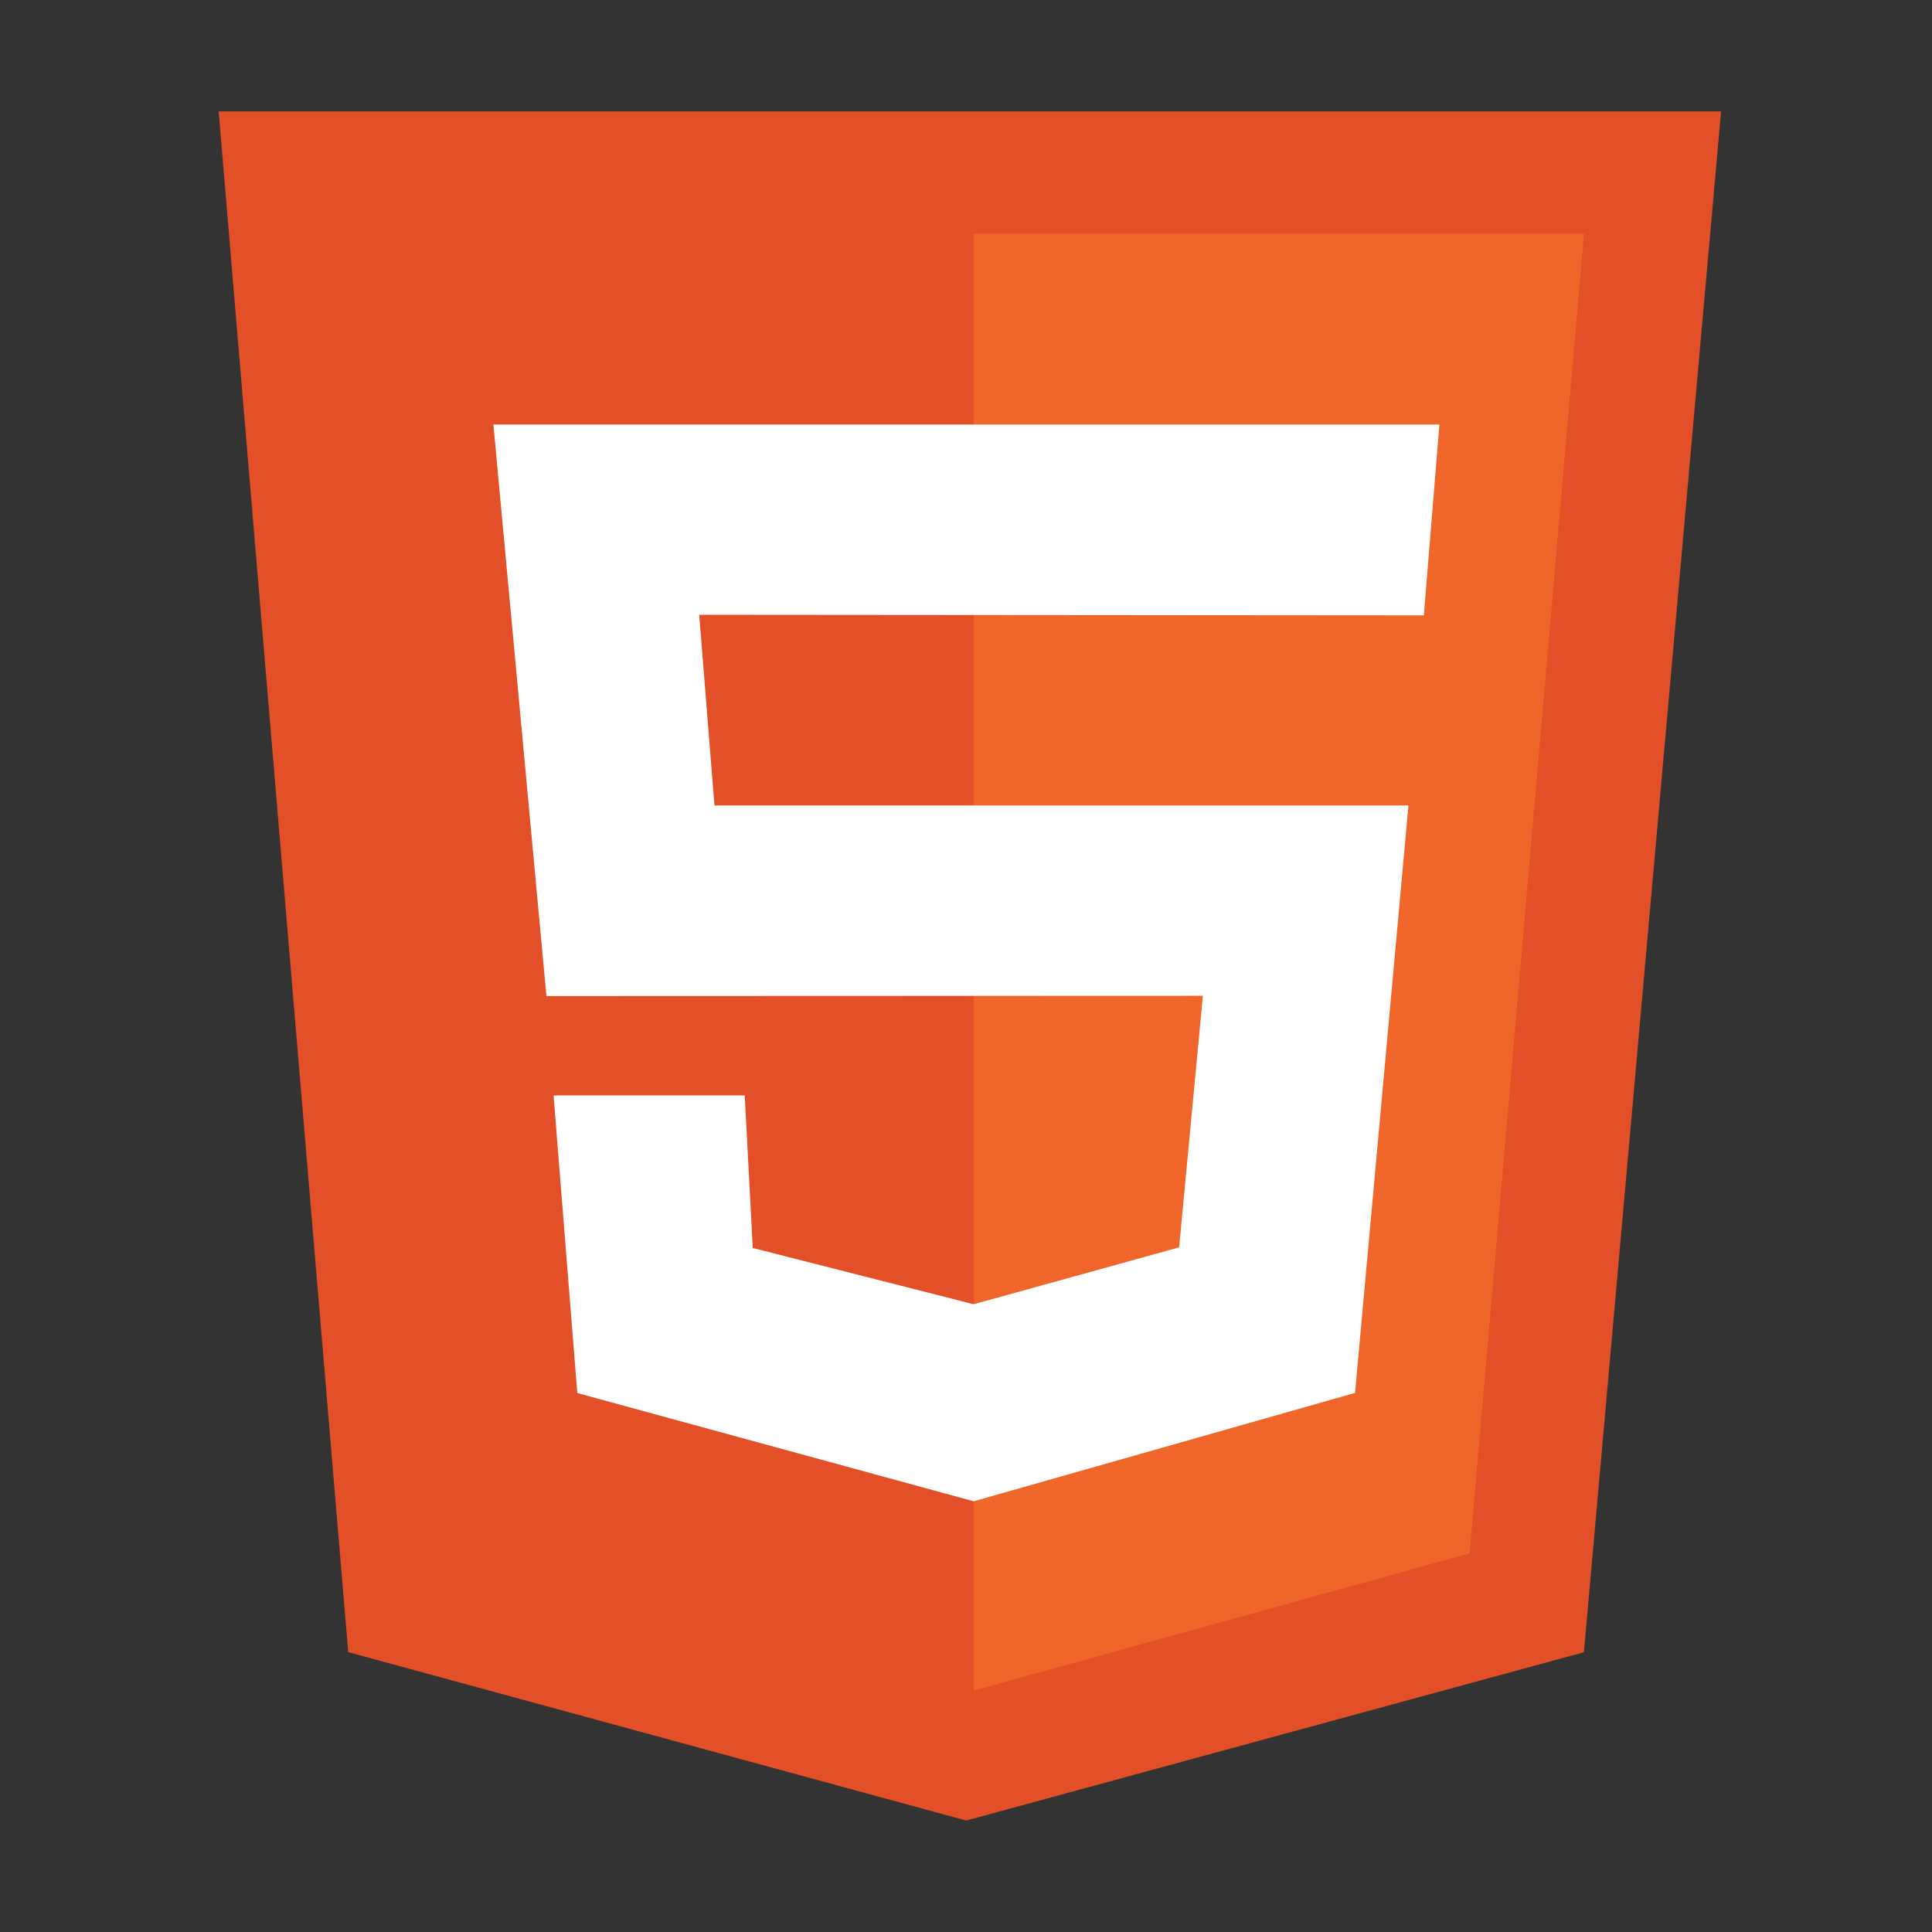 <?xml version="1.0" encoding="utf-8"?>
<!-- Generator: Adobe Illustrator 16.0.0, SVG Export Plug-In . SVG Version: 6.00 Build 0)  -->
<!DOCTYPE svg PUBLIC "-//W3C//DTD SVG 1.1//EN" "http://www.w3.org/Graphics/SVG/1.1/DTD/svg11.dtd">
<svg version="1.1" id="Layer_1" xmlns="http://www.w3.org/2000/svg" xmlns:xlink="http://www.w3.org/1999/xlink" x="0px" y="0px"
	 width="520px" height="520px" viewBox="0 0 520 520" enable-background="new 0 0 520 520" xml:space="preserve">
<rect x="0" y="0" width="520" height="520" fill="#333333" stroke="none"/>
<g>
	<g>
		<path fill="#FFFFFF" d="M56.77,30"/>
		<line fill="none" x1="63.378" y1="32.534" x2="65.142" y2="36.961"/>
		<line fill="none" x1="62.479" y1="39.912" x2="61.389" y2="41.58"/>
		<polygon fill="#E34F26" points="58.854,30 463.23,30 426.309,444.706 260.048,490 93.724,444.674 		"/>
		<polygon fill="#EF652A" points="426.341,62.912 395.546,418.101 262.069,455.035 262.069,62.912 		"/>
		<polygon fill="#FFFFFF" points="387.42,114.259 383.229,165.626 188.193,165.466 192.3,216.791 379.09,216.791 364.709,374.904 
			262.069,404.073 155.378,374.936 148.994,294.837 200.447,294.837 202.607,335.896 262.069,351.04 317.361,335.727 
			323.755,268.02 147.069,268.084 132.795,114.259 		"/>
	</g>
</g>
</svg>
